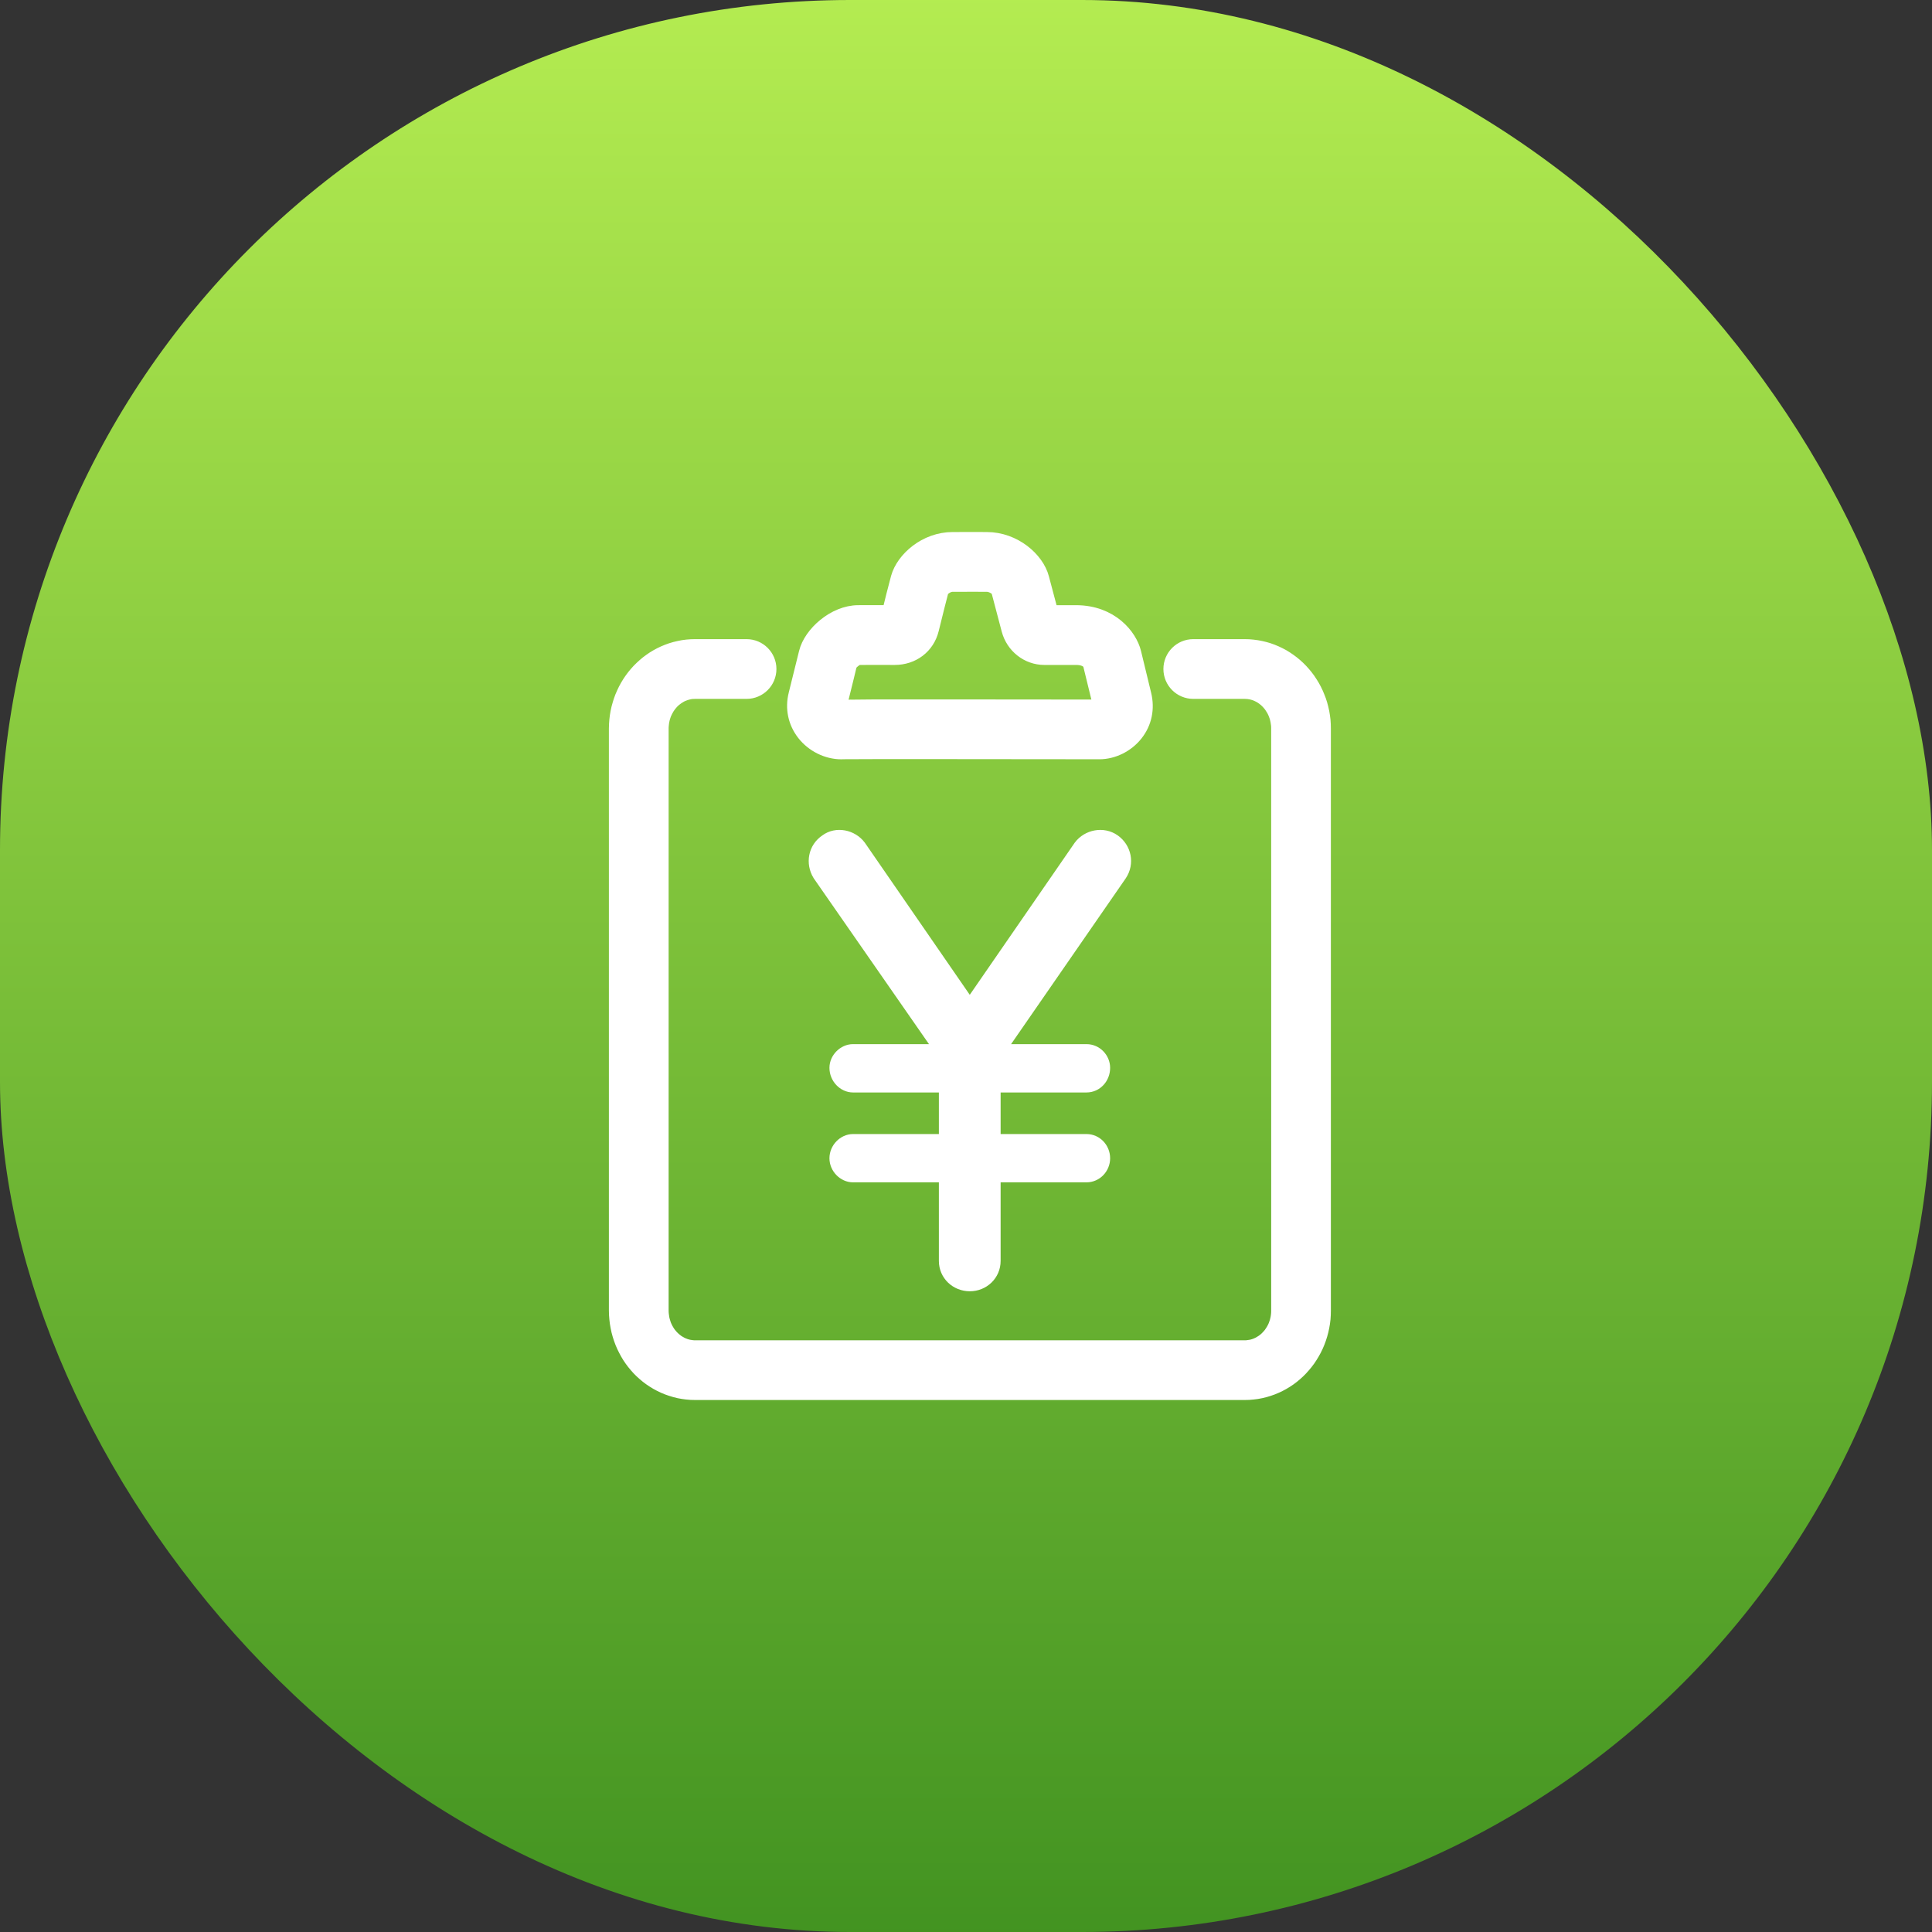<?xml version="1.0" encoding="UTF-8"?>
<svg width="50px" height="50px" viewBox="0 0 50 50" version="1.1" xmlns="http://www.w3.org/2000/svg" xmlns:xlink="http://www.w3.org/1999/xlink">
    <rect x="0" y="0" width="50" height="50" fill="#333333" stroke="none"/>
    <!-- Generator: Sketch 48 (47235) - http://www.bohemiancoding.com/sketch -->
    <title>Group 2</title>
    <desc>Created with Sketch.</desc>
    <defs>
        <linearGradient x1="50%" y1="0%" x2="50%" y2="100%" id="linearGradient-1">
            <stop stop-color="#B4EC51" offset="0%"></stop>
            <stop stop-color="#429321" offset="100%"></stop>
        </linearGradient>
    </defs>
    <g id="01-Home-Function" stroke="none" stroke-width="1" fill="none" fill-rule="evenodd" transform="translate(-26, -275)">
        <g id="Group-2" transform="translate(26, 275)">
            <rect id="Rectangle-4" fill="url(#linearGradient-1)" x="0" y="0" width="50" height="50" rx="22"></rect>
            <g id="news-icon" transform="translate(14, 14)">
                <rect id="icon_bg" x="0" y="0" width="22" height="22"></rect>
                <g id="records-consumption" transform="translate(2, 0)" fill="#FFFFFF" fill-rule="nonzero" stroke="#FFFFFF" stroke-width="0.5">
                    <path d="M16.214,21.982 L1.99,21.982 C1.918,21.982 1.847,21.979 1.776,21.97 C1.721,21.964 1.656,21.954 1.592,21.941 C1.515,21.923 1.449,21.906 1.386,21.884 C1.335,21.868 1.27,21.843 1.206,21.815 C1.147,21.788 1.088,21.758 1.03,21.725 C0.98,21.696 0.924,21.66 0.869,21.622 C0.818,21.587 0.766,21.544 0.716,21.5 C0.671,21.462 0.625,21.418 0.58,21.371 C0.536,21.324 0.494,21.274 0.453,21.223 C0.415,21.175 0.378,21.122 0.342,21.067 C0.308,21.014 0.276,20.955 0.245,20.895 C0.214,20.837 0.189,20.781 0.165,20.723 C0.135,20.647 0.114,20.585 0.095,20.52 C0.078,20.464 0.061,20.395 0.048,20.323 C0.036,20.261 0.025,20.193 0.019,20.123 C0.013,20.06 0.008,19.99 0.008,19.919 L0.008,4.853 C0.008,4.782 0.013,4.712 0.019,4.644 C0.025,4.58 0.035,4.512 0.048,4.444 C0.06,4.378 0.078,4.308 0.099,4.24 C0.114,4.186 0.135,4.125 0.159,4.064 C0.189,3.993 0.214,3.937 0.241,3.883 C0.276,3.817 0.308,3.759 0.345,3.703 C0.378,3.653 0.415,3.599 0.456,3.547 C0.495,3.498 0.536,3.451 0.578,3.406 C0.63,3.353 0.676,3.308 0.725,3.266 C0.766,3.229 0.819,3.187 0.875,3.148 C0.921,3.115 0.975,3.08 1.032,3.047 C1.091,3.013 1.149,2.984 1.209,2.957 C1.27,2.93 1.33,2.907 1.392,2.886 C1.458,2.865 1.522,2.847 1.587,2.834 C1.653,2.819 1.719,2.808 1.787,2.801 C1.854,2.794 1.922,2.791 1.991,2.791 L3.321,2.791 C3.61,2.791 3.844,3.025 3.844,3.314 C3.844,3.602 3.61,3.837 3.321,3.837 L1.991,3.837 C1.959,3.837 1.927,3.838 1.896,3.841 C1.865,3.844 1.836,3.85 1.807,3.856 C1.776,3.863 1.746,3.871 1.718,3.88 C1.693,3.889 1.663,3.9 1.634,3.913 C1.609,3.924 1.582,3.937 1.557,3.952 C1.533,3.966 1.506,3.983 1.481,4.001 C1.453,4.021 1.43,4.038 1.409,4.056 C1.377,4.083 1.355,4.106 1.334,4.128 C1.317,4.147 1.295,4.173 1.274,4.199 C1.255,4.223 1.238,4.248 1.221,4.274 C1.2,4.307 1.186,4.334 1.171,4.362 C1.158,4.388 1.142,4.422 1.127,4.457 C1.121,4.475 1.11,4.506 1.1,4.539 C1.089,4.578 1.081,4.608 1.076,4.638 C1.068,4.674 1.064,4.708 1.061,4.742 C1.056,4.781 1.054,4.817 1.054,4.853 L1.054,19.919 C1.054,19.955 1.056,19.991 1.06,20.025 C1.064,20.064 1.069,20.097 1.075,20.13 C1.082,20.166 1.089,20.195 1.098,20.223 C1.11,20.267 1.122,20.299 1.133,20.33 C1.142,20.35 1.157,20.383 1.173,20.415 C1.185,20.439 1.2,20.466 1.217,20.492 C1.236,20.522 1.253,20.548 1.273,20.573 C1.295,20.6 1.315,20.624 1.336,20.647 C1.358,20.669 1.38,20.691 1.404,20.712 C1.43,20.735 1.452,20.752 1.475,20.769 C1.503,20.789 1.527,20.804 1.552,20.817 C1.584,20.837 1.61,20.849 1.636,20.861 C1.662,20.873 1.688,20.883 1.712,20.891 C1.754,20.905 1.783,20.912 1.811,20.918 C1.832,20.922 1.863,20.928 1.895,20.931 C1.933,20.936 1.962,20.937 1.99,20.937 L16.213,20.937 C16.242,20.937 16.27,20.936 16.299,20.932 C16.339,20.928 16.37,20.922 16.399,20.917 C16.422,20.911 16.452,20.905 16.479,20.895 C16.514,20.884 16.538,20.874 16.562,20.863 C16.595,20.849 16.621,20.836 16.645,20.821 C16.675,20.804 16.701,20.788 16.725,20.771 C16.751,20.752 16.776,20.732 16.8,20.712 C16.817,20.697 16.839,20.676 16.86,20.653 C16.89,20.622 16.91,20.598 16.93,20.573 C16.944,20.555 16.96,20.532 16.975,20.508 C17.001,20.468 17.016,20.442 17.029,20.416 C17.044,20.389 17.057,20.36 17.069,20.33 C17.084,20.292 17.095,20.261 17.104,20.23 C17.112,20.202 17.12,20.17 17.127,20.137 C17.135,20.097 17.139,20.062 17.143,20.027 C17.147,19.992 17.148,19.956 17.148,19.921 L17.148,4.853 C17.148,4.817 17.147,4.781 17.143,4.747 C17.139,4.711 17.134,4.676 17.127,4.641 C17.12,4.605 17.112,4.571 17.103,4.539 C17.094,4.513 17.084,4.482 17.072,4.453 C17.057,4.413 17.042,4.384 17.028,4.355 C17.016,4.331 17.001,4.306 16.984,4.281 C16.959,4.24 16.943,4.218 16.926,4.196 C16.91,4.176 16.889,4.15 16.866,4.126 C16.842,4.101 16.82,4.079 16.797,4.059 C16.776,4.041 16.751,4.021 16.725,4.003 C16.698,3.983 16.67,3.966 16.641,3.949 C16.623,3.939 16.596,3.925 16.568,3.913 C16.538,3.899 16.509,3.888 16.479,3.878 C16.459,3.872 16.428,3.863 16.397,3.856 C16.365,3.85 16.337,3.845 16.307,3.842 C16.276,3.839 16.245,3.837 16.212,3.837 L14.882,3.837 C14.593,3.837 14.359,3.603 14.359,3.314 C14.359,3.025 14.593,2.791 14.882,2.791 L16.212,2.791 C16.281,2.791 16.346,2.794 16.414,2.802 C16.485,2.809 16.553,2.821 16.618,2.835 C16.679,2.848 16.742,2.865 16.803,2.884 C16.875,2.908 16.935,2.932 16.993,2.958 C17.051,2.984 17.109,3.013 17.166,3.045 C17.228,3.082 17.28,3.115 17.331,3.152 C17.383,3.188 17.432,3.228 17.481,3.27 C17.532,3.314 17.58,3.36 17.624,3.407 C17.664,3.45 17.704,3.497 17.744,3.546 C17.792,3.607 17.832,3.663 17.868,3.723 C17.894,3.762 17.928,3.821 17.96,3.883 C17.991,3.943 18.018,4.004 18.042,4.066 C18.064,4.118 18.087,4.182 18.106,4.247 C18.125,4.316 18.142,4.382 18.155,4.448 C18.166,4.511 18.177,4.578 18.184,4.645 C18.19,4.713 18.193,4.783 18.193,4.854 L18.193,19.92 C18.193,19.991 18.19,20.061 18.184,20.129 C18.177,20.197 18.167,20.264 18.154,20.33 C18.143,20.392 18.125,20.458 18.107,20.522 C18.087,20.592 18.064,20.656 18.039,20.719 C18.018,20.772 17.99,20.834 17.96,20.892 C17.928,20.953 17.894,21.013 17.857,21.07 C17.831,21.113 17.791,21.169 17.749,21.222 C17.705,21.277 17.663,21.327 17.619,21.373 C17.583,21.412 17.536,21.457 17.487,21.5 C17.433,21.547 17.383,21.587 17.331,21.624 C17.277,21.662 17.222,21.697 17.166,21.729 C17.112,21.76 17.052,21.79 16.991,21.817 C16.935,21.843 16.869,21.868 16.803,21.889 C16.75,21.907 16.686,21.924 16.619,21.939 C16.549,21.954 16.482,21.965 16.416,21.971 C16.355,21.979 16.286,21.982 16.214,21.982 Z M5.774,5.401 C5.427,5.401 5.075,5.226 4.856,4.945 C4.641,4.669 4.569,4.327 4.656,3.982 L4.704,3.788 C4.797,3.419 4.877,3.098 4.923,2.905 C5.034,2.446 5.621,1.912 6.213,1.912 L6.809,1.911 L7.063,1.912 L7.064,1.908 C7.126,1.654 7.246,1.17 7.302,0.97 C7.43,0.512 7.983,0.019 8.655,0.019 L9.208,0.018 L9.539,0.019 C10.226,0.021 10.783,0.518 10.903,0.977 C10.959,1.186 11.085,1.657 11.151,1.912 L11.395,1.913 L11.845,1.912 C12.728,1.912 13.189,2.506 13.286,2.905 L13.548,3.986 C13.634,4.337 13.562,4.681 13.347,4.954 C13.131,5.229 12.788,5.4 12.452,5.4 L11.906,5.399 C10.36,5.397 6.089,5.392 5.802,5.399 L5.774,5.401 Z M6.809,2.958 L6.214,2.959 C6.142,2.961 5.971,3.093 5.932,3.177 C5.893,3.346 5.812,3.67 5.72,4.042 L5.671,4.236 C5.662,4.27 5.667,4.285 5.682,4.302 C5.709,4.337 5.756,4.355 5.774,4.355 L5.774,4.878 L5.775,4.355 C6.063,4.347 10.352,4.352 11.908,4.354 L12.453,4.355 C12.465,4.353 12.507,4.334 12.529,4.305 C12.534,4.297 12.544,4.282 12.533,4.232 L12.269,3.153 C12.268,3.153 12.188,2.959 11.854,2.959 L11.395,2.96 L11.029,2.959 C10.625,2.959 10.271,2.68 10.166,2.281 C10.114,2.079 9.957,1.489 9.893,1.246 C9.872,1.205 9.723,1.066 9.535,1.066 L9.208,1.065 L8.655,1.066 C8.476,1.066 8.33,1.209 8.305,1.264 C8.255,1.445 8.14,1.914 8.079,2.159 L8.05,2.275 C7.948,2.689 7.595,2.959 7.152,2.959 L6.809,2.958 Z M9.646,18.633 C9.646,18.936 9.4,19.168 9.099,19.168 C8.794,19.168 8.548,18.936 8.548,18.633 L8.548,16.349 L6.076,16.349 C5.889,16.349 5.716,16.176 5.716,15.976 C5.716,15.772 5.889,15.599 6.076,15.599 L8.548,15.599 L8.548,14.023 L6.076,14.023 C5.889,14.023 5.716,13.85 5.716,13.635 C5.716,13.445 5.889,13.272 6.076,13.272 L8.52,13.272 L5.267,8.591 C5.109,8.331 5.166,7.997 5.427,7.824 C5.657,7.651 6.004,7.722 6.179,7.955 L9.01,12.059 C9.026,12.088 9.069,12.118 9.098,12.118 C9.126,12.118 9.168,12.088 9.185,12.059 L12.017,7.955 C12.19,7.723 12.537,7.651 12.782,7.824 C13.028,7.998 13.101,8.332 12.927,8.591 L9.69,13.272 L12.118,13.272 C12.322,13.272 12.48,13.445 12.48,13.635 C12.48,13.85 12.322,14.023 12.118,14.023 L9.646,14.023 L9.646,15.599 L12.118,15.599 C12.322,15.599 12.48,15.772 12.48,15.976 C12.48,16.176 12.322,16.349 12.118,16.349 L9.646,16.349 L9.646,18.633 Z" id="Shape"></path>
                </g>
            </g>
        </g>
    </g>
</svg>